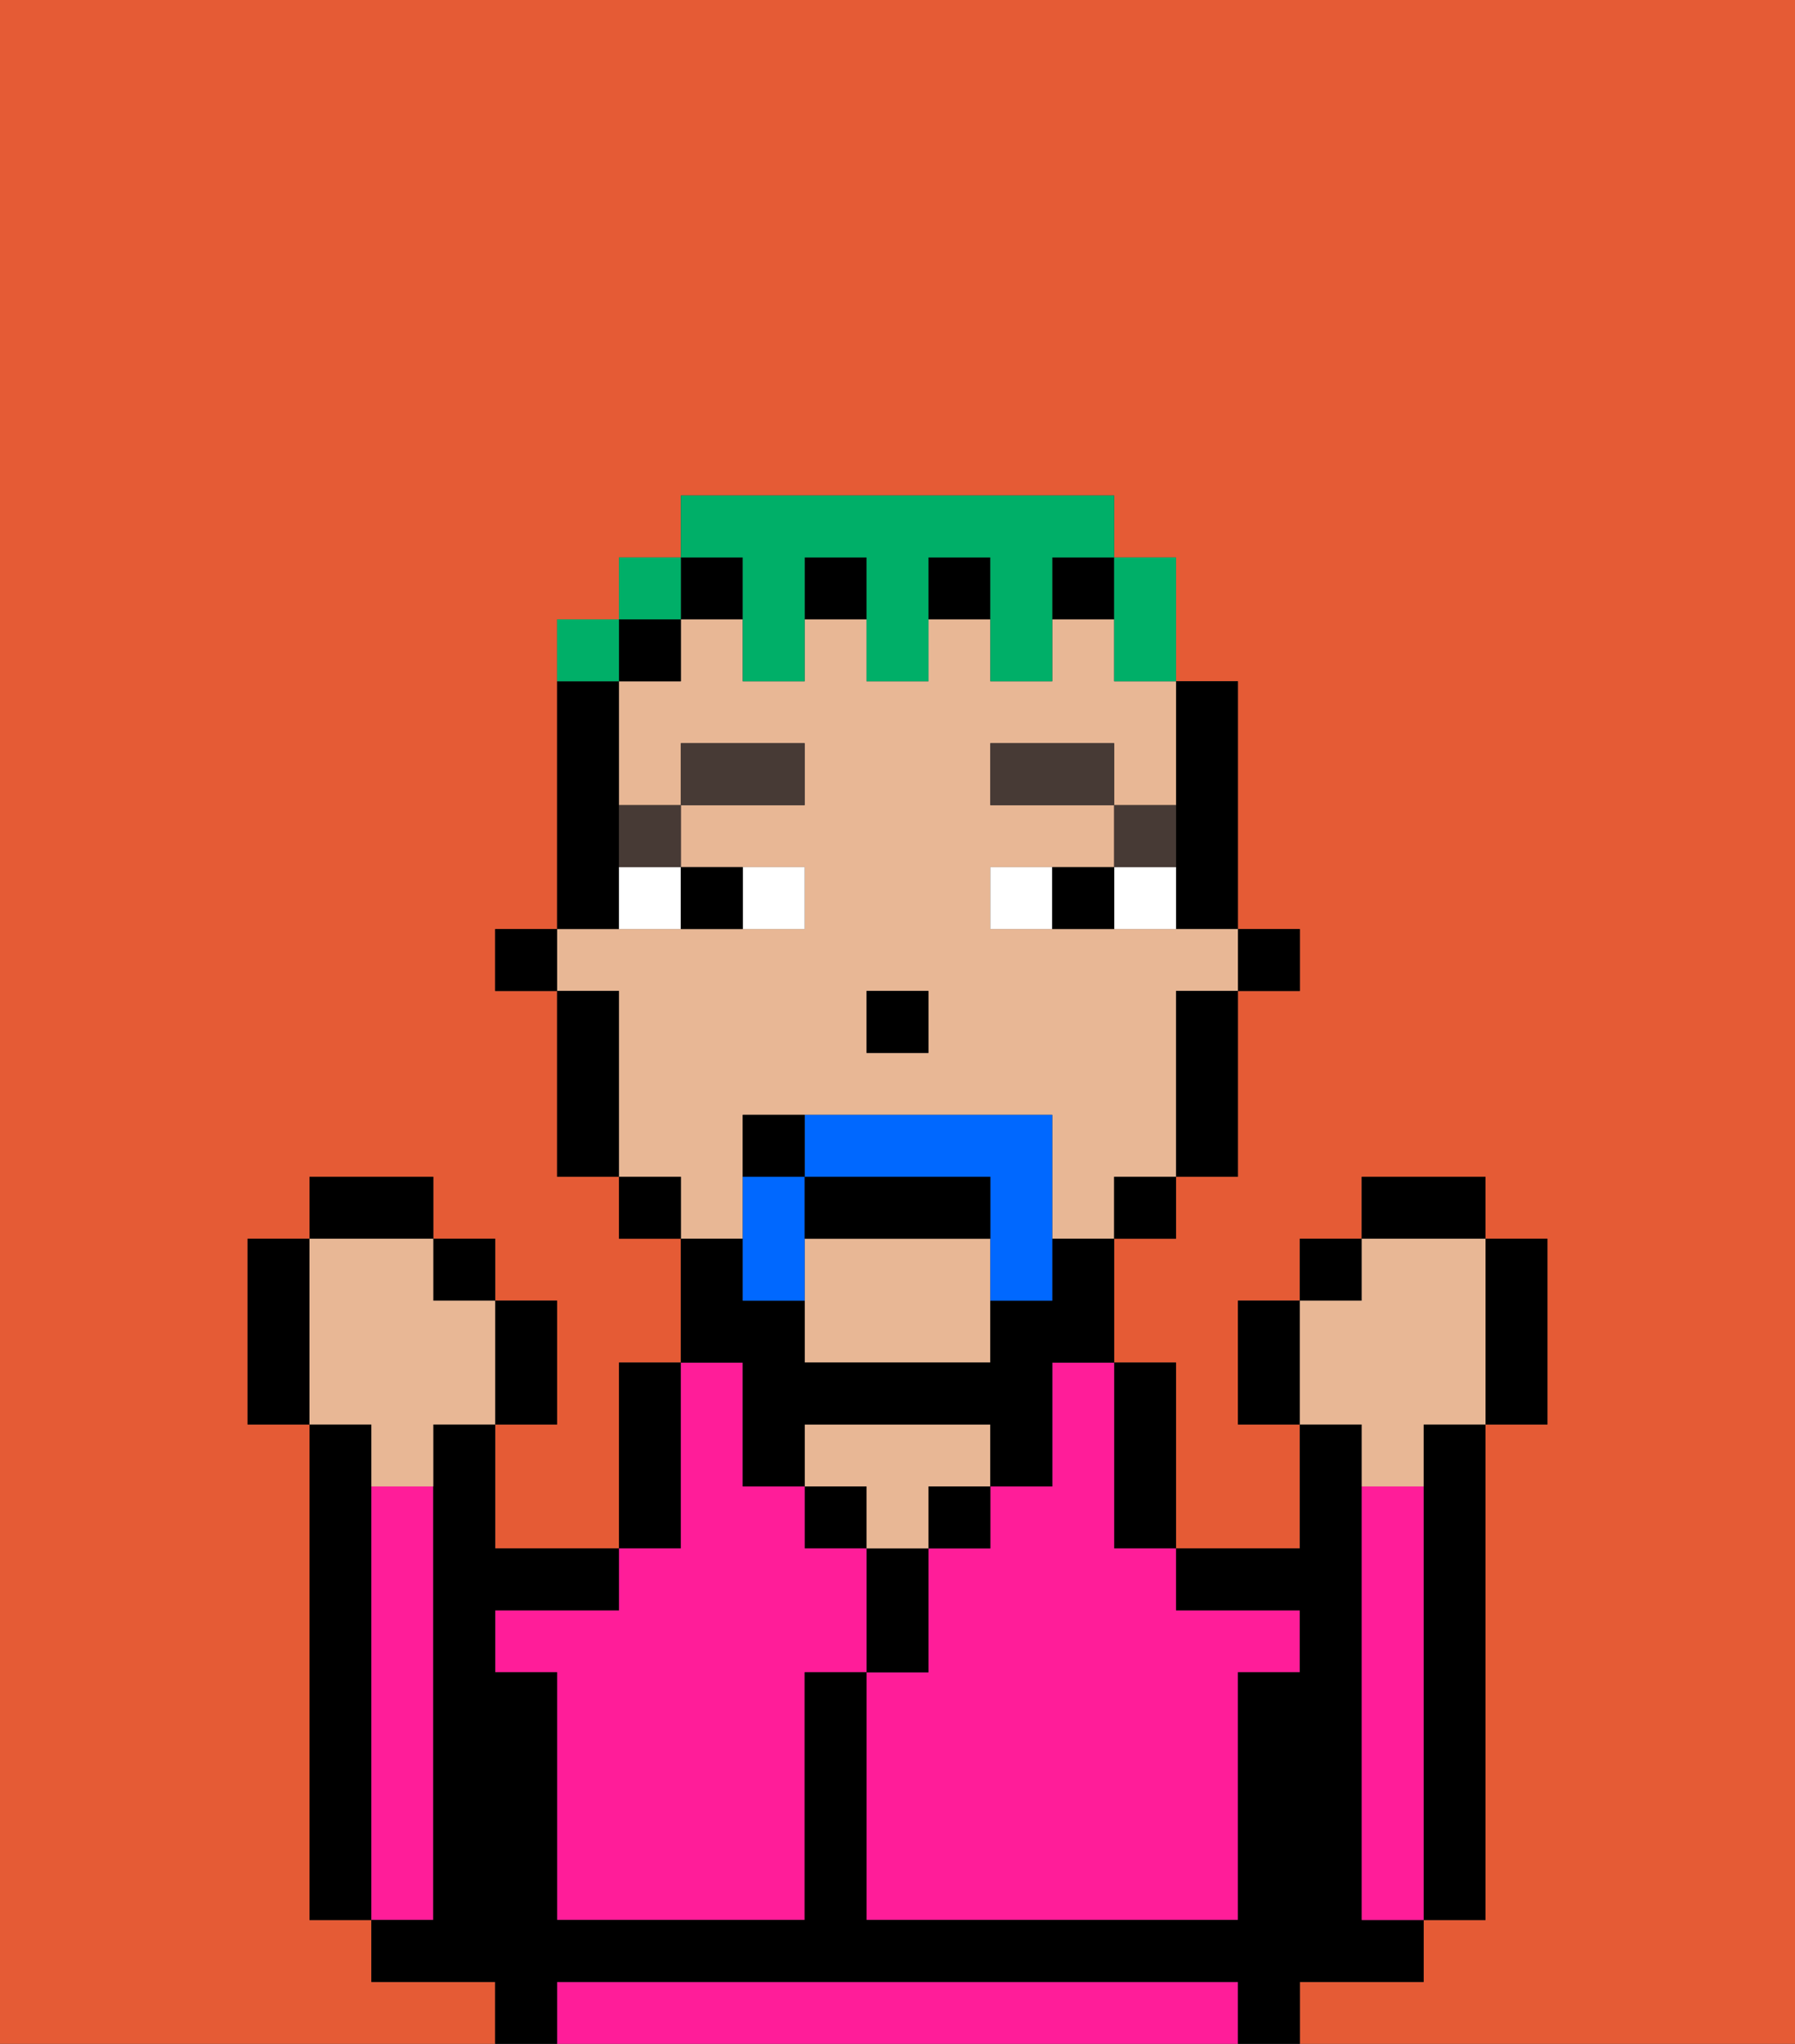 <svg xmlns="http://www.w3.org/2000/svg" viewBox="0 0 29 33"><rect x="0" y="0" width="29" height="33" fill="#333333" stroke="none"/><defs><style>polygon,rect,path{shape-rendering:crispedges;}.va241-1{fill:#e55b35;}.va241-2{fill:#ff1d99;}.va241-3{fill:#000000;}.va241-4{fill:#e8b795;}.va241-5{fill:#ffffff;}.va241-6{fill:#473a35;}.va241-7{fill:#0068ff;}.va241-8{fill:#00af68;}</style></defs><path class="va241-1" d="M0,33H8V32H6V31H5V23H4V20H5V19H7v1H8v1H9v2H8v2h2V22h1V20H10V19H9V16H8V15H9V10h1V9h1V8h7V9h1v2h1v4h1v1H20v3H19v1H18v2h1v3h2V23H20V21h1V20h1V19h2v1h1v3H24v8H23v1H21v1h8V0H0Z"/><path class="va241-2" d="M19,32H9v1H20V32Z"/><path class="va241-3" d="M18,25h1V22H18v3Z"/><path class="va241-2" d="M17,23v1H16v1H15v2H14v4h6V27h1V26H19V25H18V22H17Z"/><rect class="va241-3" x="15" y="24" width="1" height="1"/><path class="va241-3" d="M15,26V25H14v2h1Z"/><rect class="va241-3" x="13" y="24" width="1" height="1"/><path class="va241-4" d="M15,24h1V23H13v1h1v1h1Z"/><path class="va241-3" d="M11,24V22H10v3h1Z"/><path class="va241-2" d="M9,26H8v1H9v4h4V27h1V25H13V24H12V22H11v3H10v1Z"/><path class="va241-3" d="M6,24V23H5v8H6V24Z"/><path class="va241-2" d="M7,30V24H6v7H7Z"/><path class="va241-3" d="M23,24v7h1V23H23Z"/><path class="va241-3" d="M22,32h1V31H22V23H21v2H19v1h2v1H20v4H14V27H13v4H9V27H8V26h2V25H8V23H7v8H6v1H8v1H9V32H20v1h1V32Z"/><path class="va241-2" d="M23,24H22v7h1V24Z"/><rect class="va241-3" x="20" y="15" width="1" height="1"/><path class="va241-3" d="M19,14v1h1V11H19v3Z"/><path class="va241-4" d="M12,19V18h5v2h1V19h1V16h1V15H16V14h2V13H16V12h2v1h1V11H18V10H17v1H16V10H15v1H14V10H13v1H12V10H11v1H10v2h1V12h2v1H11v1h2v1H9v1h1v3h1v1h1Zm2-3h1v1H14Z"/><path class="va241-4" d="M13,20v2h3V20Z"/><path class="va241-3" d="M19,17v2h1V16H19Z"/><rect class="va241-3" x="18" y="19" width="1" height="1"/><path class="va241-3" d="M12,23v1h1V23h3v1h1V22h1V20H17v1H16v1H13V21H12V20H11v2h1Z"/><rect class="va241-3" x="13" y="9" width="1" height="1"/><rect class="va241-3" x="17" y="9" width="1" height="1"/><rect class="va241-3" x="15" y="9" width="1" height="1"/><rect class="va241-3" x="11" y="9" width="1" height="1"/><rect class="va241-3" x="10" y="10" width="1" height="1"/><rect class="va241-3" x="10" y="19" width="1" height="1"/><path class="va241-3" d="M10,14V11H9v4h1Z"/><path class="va241-3" d="M10,16H9v3h1V16Z"/><rect class="va241-3" x="8" y="15" width="1" height="1"/><rect class="va241-3" x="14" y="16" width="1" height="1"/><path class="va241-5" d="M13,15V14H12v1Z"/><path class="va241-5" d="M10,15h1V14H10Z"/><path class="va241-5" d="M18,14v1h1V14Z"/><path class="va241-5" d="M16,14v1h1V14Z"/><path class="va241-3" d="M12,15V14H11v1Z"/><path class="va241-3" d="M17,14v1h1V14Z"/><path class="va241-6" d="M19,13H18v1h1Z"/><rect class="va241-6" x="16" y="12" width="2" height="1"/><path class="va241-6" d="M11,14V13H10v1Z"/><rect class="va241-6" x="11" y="12" width="2" height="1"/><path class="va241-7" d="M13,18v1h3v2h1V18Z"/><path class="va241-7" d="M13,19H12v2h1V19Z"/><path class="va241-3" d="M16,20V19H13v1Z"/><path class="va241-3" d="M13,18H12v1h1Z"/><path class="va241-3" d="M20,21v2h1V21Z"/><rect class="va241-3" x="21" y="20" width="1" height="1"/><rect class="va241-3" x="22" y="19" width="2" height="1"/><path class="va241-3" d="M24,23h1V20H24v3Z"/><path class="va241-4" d="M22,24h1V23h1V20H22v1H21v2h1Z"/><path class="va241-3" d="M9,23V21H8v2Z"/><rect class="va241-3" x="7" y="20" width="1" height="1"/><rect class="va241-3" x="5" y="19" width="2" height="1"/><path class="va241-3" d="M5,20H4v3H5V20Z"/><path class="va241-4" d="M6,24H7V23H8V21H7V20H5v3H6Z"/><path class="va241-8" d="M18,11h1V9H18v2Z"/><path class="va241-8" d="M12,10v1h1V9h1v2h1V9h1v2h1V9h1V8H11V9h1Z"/><rect class="va241-8" x="10" y="9" width="1" height="1"/><path class="va241-8" d="M10,10H9v1h1Z"/></svg>